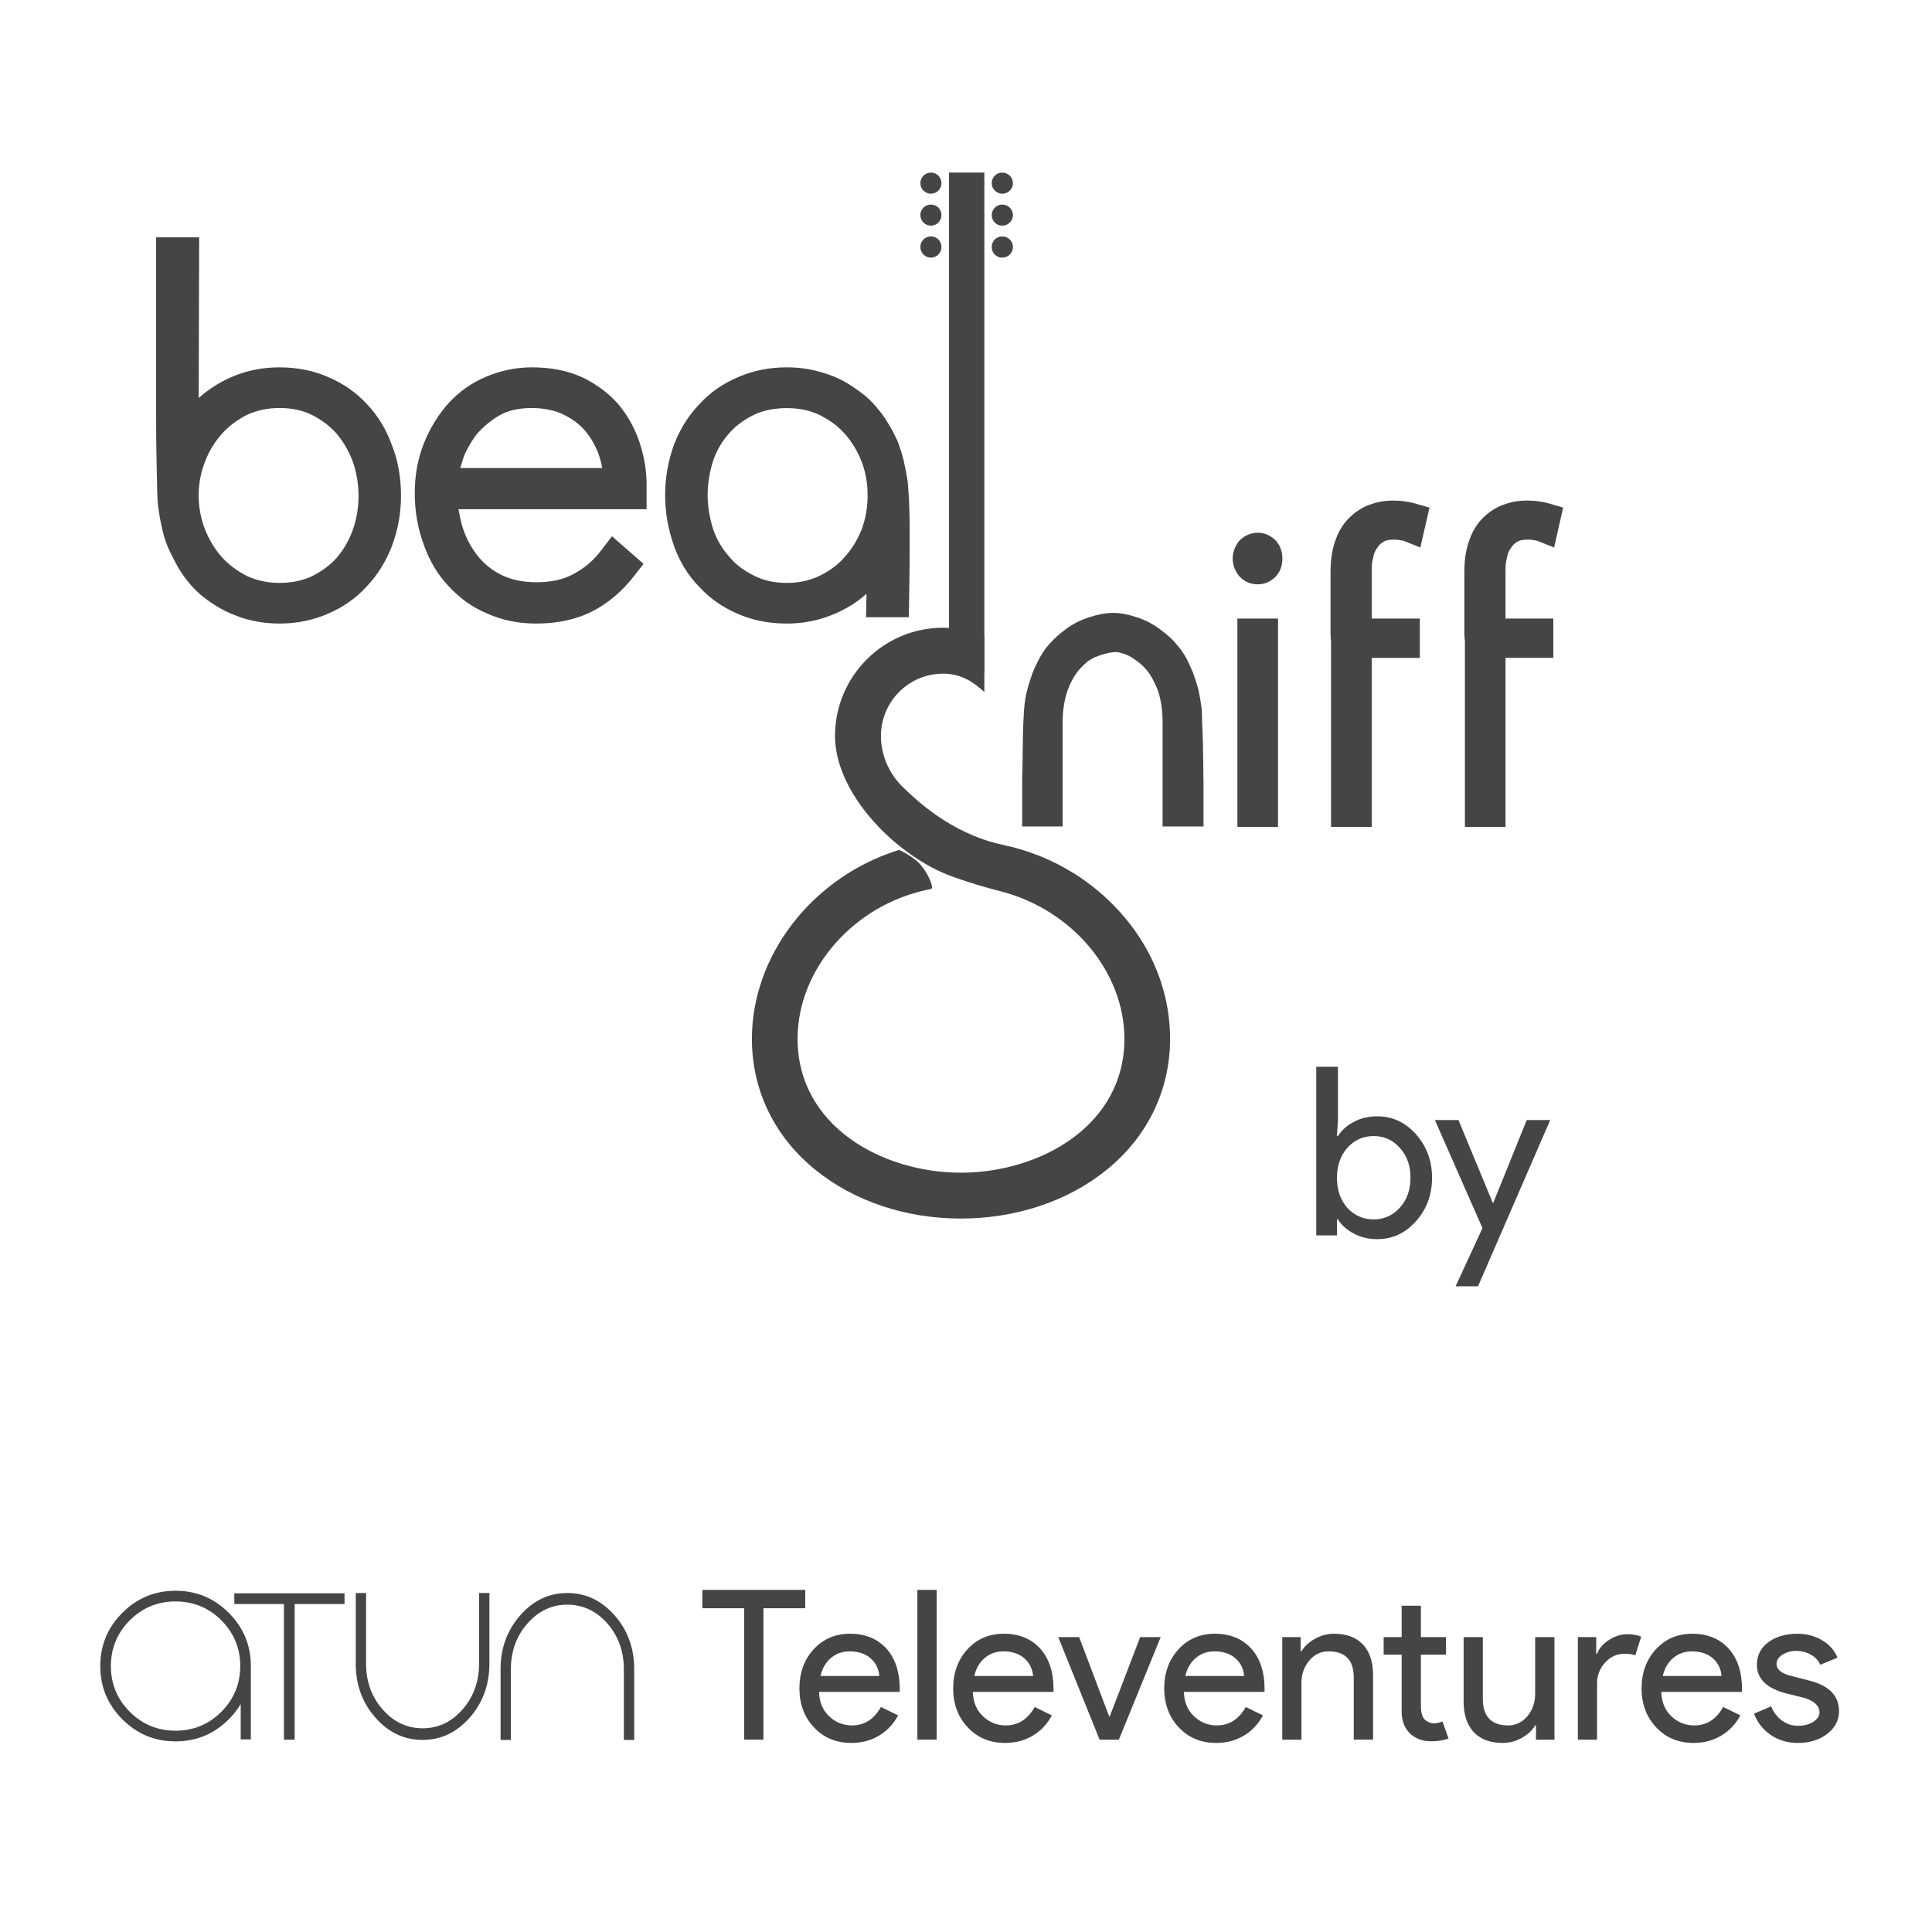 <?xml version="1.0" encoding="utf-8"?>
<!-- Generator: Adobe Illustrator 16.0.0, SVG Export Plug-In . SVG Version: 6.00 Build 0)  -->
<!DOCTYPE svg PUBLIC "-//W3C//DTD SVG 1.1//EN" "http://www.w3.org/Graphics/SVG/1.1/DTD/svg11.dtd">
<svg version="1.1" id="Layer_1" xmlns="http://www.w3.org/2000/svg" xmlns:xlink="http://www.w3.org/1999/xlink" x="0px" y="0px"
	 width="100px" height="100px" viewBox="0 0 100 100" enable-background="new 0 0 100 100" xml:space="preserve">
<g>
	<g>
		<g>
			<path fill="#454545" d="M49.733,43.583c-0.763,0-1.587,0.317-2.322,0.471c-0.058,0.18,0.599,1.026,4.484,2.025
				c3.517,0.936,6.372,4.008,6.372,7.694c0,4.405-4.123,7.003-8.534,7.003c-4.4,0-8.531-2.598-8.531-7.003
				c0-3.85,3.129-7.065,6.852-7.814c0.044,0,0.071-0.007,0.101-0.028c0.043-0.01-0.149-0.65-0.601-1.157
				c-0.369-0.397-1.017-0.698-1.028-0.693c-0.031,0.006-0.067,0.033-0.105,0.038c-4.171,1.351-7.418,5.165-7.418,9.655
				c0,5.624,5.112,9.213,10.732,9.213c5.635,0,10.739-3.589,10.739-9.213C60.473,48.136,55.368,43.583,49.733,43.583z"/>
		</g>
		<g>
			<path fill="#454545" d="M49.733,63.072c-2.849,0-5.52-0.895-7.521-2.516c-2.126-1.713-3.294-4.126-3.294-6.783
				c0-4.293,3.072-8.304,7.471-9.736c0.026-0.005,0.036-0.01,0.052-0.015c0.022-0.012,0.043-0.017,0.063-0.026
				c0.012,0,0.012,0,0.012,0c0.074,0,0.724,0.328,1.095,0.72c0.417,0.463,0.669,1.114,0.628,1.235L48.217,46l-0.026,0.005
				c-0.045,0.021-0.088,0.031-0.131,0.036c-3.855,0.785-6.778,4.104-6.778,7.732c0,4.492,4.359,6.925,8.452,6.925
				c4.097,0,8.465-2.433,8.465-6.925c0-3.437-2.657-6.636-6.312-7.615c-3.719-0.946-4.391-1.728-4.518-1.947
				c-0.042-0.072-0.042-0.131-0.03-0.18l0.015-0.048l0.044-0.01c0.229-0.048,0.445-0.105,0.684-0.168
				c0.548-0.149,1.111-0.297,1.652-0.297c2.75,0,5.494,1.084,7.541,2.993c2.119,1.972,3.287,4.553,3.287,7.271
				c0,2.657-1.168,5.07-3.287,6.783C55.271,62.178,52.58,63.072,49.733,63.072z M46.525,44.171c-0.01,0-0.01,0-0.01,0.004
				c-0.021,0.005-0.052,0.02-0.086,0.026c-4.319,1.407-7.348,5.345-7.348,9.571c0,5.932,5.494,9.131,10.653,9.131
				c5.166,0,10.653-3.199,10.653-9.131c0-2.677-1.135-5.215-3.221-7.149c-2.021-1.872-4.728-2.957-7.433-2.957
				c-0.52,0-1.074,0.154-1.609,0.297c-0.211,0.053-0.417,0.111-0.613,0.154c0.084,0.226,0.969,0.998,4.417,1.876
				c3.721,0.999,6.428,4.267,6.428,7.778c0,2.102-0.914,3.911-2.646,5.22c-1.592,1.207-3.711,1.865-5.977,1.865
				c-2.268,0-4.377-0.658-5.974-1.865c-1.73-1.309-2.641-3.125-2.641-5.22c0-3.708,2.971-7.097,6.913-7.896
				c0.022,0,0.028-0.005,0.037-0.005c-0.028-0.159-0.221-0.641-0.586-1.042C47.169,44.472,46.631,44.217,46.525,44.171z"/>
		</g>
	</g>
	<g>
		<g>
			<path fill="#454545" d="M46.652,40.776c-0.7-0.687-1.145-1.639-1.145-2.682c0-1.824,1.478-3.308,3.301-3.308
				c0.841,0,1.477,0.333,2.057,0.846v-2.654c-0.633-0.249-1.327-0.396-2.057-0.396c-3.04,0-5.509,2.462-5.509,5.512
				c0,3.043,3.467,6.611,6.674,7.393c1.024,0.259,0.998-1.189,1.84-1.687C49.1,43.183,47.327,41.438,46.652,40.776z"/>
		</g>
		<g>
			<path fill="#454545" d="M50.199,45.604L50.199,45.604c-0.072,0-0.164-0.017-0.247-0.038c-3.058-0.747-6.732-4.247-6.732-7.472
				c0-3.092,2.513-5.602,5.589-5.602c0.704,0,1.402,0.144,2.089,0.408l0.052,0.021v2.896l-0.142-0.122
				c-0.636-0.566-1.27-0.826-2-0.826c-1.769,0-3.211,1.444-3.211,3.224c0,0.964,0.399,1.926,1.117,2.628l0.012,0.011
				c0.671,0.653,2.438,2.375,5.104,2.983l0.193,0.048l-0.172,0.105c-0.326,0.189-0.521,0.54-0.695,0.883
				C50.914,45.191,50.691,45.604,50.199,45.604z M48.809,32.664c-2.984,0-5.425,2.434-5.425,5.43c0,2.875,3.278,6.495,6.611,7.309
				c0.072,0.021,0.142,0.026,0.204,0.026c0.394,0,0.588-0.354,0.804-0.756c0.154-0.29,0.339-0.614,0.608-0.84
				c-2.612-0.646-4.344-2.337-5.002-2.978l-0.01-0.02c-0.746-0.731-1.173-1.729-1.173-2.741c0-1.872,1.515-3.387,3.383-3.387
				c0.725,0,1.349,0.233,1.968,0.746l0.01-2.417C50.137,32.787,49.47,32.664,48.809,32.664z"/>
		</g>
	</g>
	<g>
		<g>
			<rect x="49.201" y="9.017" fill="#454545" width="1.665" height="25.726"/>
		</g>
		<g>
			<path fill="#454545" d="M50.95,34.829h-1.829V8.932h1.829V34.829z M49.285,34.665h1.493V9.1h-1.493V34.665z"/>
		</g>
	</g>
	<g>
		<g>
			<path fill="#454545" d="M52.342,9.482c0,0.253-0.201,0.459-0.472,0.459c-0.241,0-0.452-0.206-0.452-0.459
				c0-0.254,0.211-0.465,0.452-0.465C52.141,9.017,52.342,9.228,52.342,9.482z"/>
		</g>
		<g>
			<path fill="#454545" d="M51.87,10.026c-0.284,0-0.539-0.249-0.539-0.544c0-0.301,0.238-0.55,0.539-0.55
				c0.313,0,0.559,0.25,0.559,0.55C52.429,9.783,52.184,10.026,51.87,10.026z M51.87,9.1c-0.202,0-0.37,0.176-0.37,0.382
				c0,0.207,0.168,0.381,0.37,0.381c0.211,0,0.384-0.17,0.384-0.381C52.254,9.276,52.081,9.1,51.87,9.1z"/>
		</g>
	</g>
	<g>
		<g>
			<path fill="#454545" d="M48.651,9.482c0,0.253-0.211,0.459-0.469,0.459c-0.264,0-0.458-0.206-0.458-0.459
				c0-0.254,0.199-0.465,0.458-0.465C48.44,9.017,48.651,9.228,48.651,9.482z"/>
		</g>
		<g>
			<path fill="#454545" d="M48.182,10.026c-0.298,0-0.544-0.243-0.544-0.544c0-0.301,0.246-0.55,0.544-0.55
				c0.307,0,0.548,0.25,0.548,0.55C48.73,9.783,48.489,10.026,48.182,10.026z M48.182,9.1c-0.213,0-0.378,0.165-0.378,0.382
				c0,0.211,0.173,0.381,0.378,0.381c0.215,0,0.384-0.17,0.384-0.381C48.566,9.276,48.397,9.1,48.182,9.1z"/>
		</g>
	</g>
	<g>
		<g>
			<path fill="#454545" d="M52.342,11.13c0,0.257-0.201,0.472-0.472,0.472c-0.241,0-0.452-0.215-0.452-0.472
				c0-0.248,0.211-0.458,0.452-0.458C52.141,10.672,52.342,10.882,52.342,11.13z"/>
		</g>
		<g>
			<path fill="#454545" d="M51.87,11.68c-0.301,0-0.539-0.248-0.539-0.549c0-0.295,0.255-0.543,0.539-0.543
				c0.313,0,0.559,0.244,0.559,0.543C52.429,11.432,52.184,11.68,51.87,11.68z M51.87,10.756c-0.202,0-0.37,0.175-0.37,0.374
				c0,0.213,0.168,0.386,0.37,0.386c0.211,0,0.384-0.173,0.384-0.386C52.254,10.926,52.081,10.756,51.87,10.756z"/>
		</g>
	</g>
	<g>
		<g>
			<path fill="#454545" d="M48.651,11.13c0,0.257-0.211,0.472-0.469,0.472c-0.264,0-0.458-0.215-0.458-0.472
				c0-0.248,0.199-0.458,0.458-0.458C48.44,10.672,48.651,10.882,48.651,11.13z"/>
		</g>
		<g>
			<path fill="#454545" d="M48.182,11.68c-0.298,0-0.544-0.248-0.544-0.549c0-0.299,0.246-0.543,0.544-0.543
				c0.307,0,0.548,0.244,0.548,0.543C48.73,11.432,48.489,11.68,48.182,11.68z M48.182,10.756c-0.205,0-0.378,0.169-0.378,0.374
				c0,0.218,0.165,0.386,0.378,0.386c0.215,0,0.384-0.173,0.384-0.386C48.566,10.926,48.397,10.756,48.182,10.756z"/>
		</g>
	</g>
	<g>
		<g>
			<path fill="#454545" d="M52.342,12.786c0,0.26-0.201,0.466-0.472,0.466c-0.241,0-0.452-0.206-0.452-0.466
				c0-0.258,0.211-0.466,0.452-0.466C52.141,12.32,52.342,12.528,52.342,12.786z"/>
		</g>
		<g>
			<path fill="#454545" d="M51.87,13.336c-0.301,0-0.539-0.248-0.539-0.55c0-0.307,0.238-0.549,0.539-0.549
				c0.313,0,0.559,0.243,0.559,0.549C52.429,13.088,52.184,13.336,51.87,13.336z M51.87,12.4c-0.202,0-0.37,0.176-0.37,0.386
				c0,0.207,0.168,0.386,0.37,0.386c0.211,0,0.384-0.174,0.384-0.386C52.254,12.576,52.081,12.4,51.87,12.4z"/>
		</g>
	</g>
	<g>
		<g>
			<path fill="#454545" d="M48.651,12.786c0,0.26-0.211,0.466-0.469,0.466c-0.264,0-0.458-0.206-0.458-0.466
				c0-0.258,0.199-0.466,0.458-0.466C48.44,12.32,48.651,12.528,48.651,12.786z"/>
		</g>
		<g>
			<path fill="#454545" d="M48.182,13.336c-0.298,0-0.544-0.248-0.544-0.55c0-0.307,0.237-0.549,0.544-0.549
				s0.548,0.243,0.548,0.549C48.73,13.088,48.489,13.336,48.182,13.336z M48.182,12.4c-0.213,0-0.378,0.17-0.378,0.386
				c0,0.212,0.173,0.386,0.378,0.386c0.215,0,0.384-0.174,0.384-0.386C48.566,12.576,48.397,12.4,48.182,12.4z"/>
		</g>
	</g>
	<g>
		<g>
			<g>
				<g>
					<path fill="#454545" d="M19.503,23.34c0.281,0.682,0.421,1.457,0.421,2.325c0,0.788-0.141,1.56-0.421,2.305
						c-0.275,0.714-0.655,1.322-1.136,1.814c-0.451,0.513-1.019,0.919-1.717,1.216c-0.651,0.291-1.379,0.439-2.184,0.439
						c-0.548,0-1.051-0.069-1.534-0.213c-0.262-0.077-0.505-0.163-0.732-0.264c-0.221-0.101-0.441-0.216-0.661-0.36
						c-0.215-0.142-0.421-0.291-0.61-0.454c-0.202-0.166-0.378-0.355-0.552-0.571c-0.167-0.202-0.318-0.418-0.453-0.655
						c-0.127-0.228-0.256-0.476-0.383-0.741c-0.128-0.27-0.236-0.565-0.313-0.908c-0.086-0.338-0.149-0.688-0.2-1.048
						C9,26.089,8.977,25.794,8.97,25.354c-0.006-0.438-0.02-0.988-0.035-1.633c-0.015-0.639-0.02-1.349-0.02-2.12
						c0-0.768,0-1.545,0-2.338v-6.142h0.563l-0.03,10.035c0.236-0.545,0.533-1.026,0.909-1.444c0.369-0.423,0.782-0.773,1.231-1.052
						c0.869-0.54,1.828-0.815,2.878-0.815c0.822,0,1.555,0.153,2.206,0.446c0.661,0.278,1.24,0.679,1.715,1.209
						C18.886,22.013,19.255,22.625,19.503,23.34z M19.042,27.716c0.227-0.655,0.35-1.336,0.35-2.05c0-0.708-0.123-1.391-0.35-2.046
						c-0.237-0.639-0.564-1.206-0.976-1.702c-0.419-0.477-0.94-0.877-1.56-1.185c-0.587-0.295-1.27-0.442-2.041-0.442
						c-0.732,0-1.403,0.142-2.022,0.416c-0.62,0.312-1.142,0.698-1.554,1.168c-0.445,0.492-0.795,1.063-1.043,1.697
						c-0.264,0.667-0.399,1.354-0.399,2.073c0,0.713,0.135,1.402,0.399,2.071c0.248,0.636,0.598,1.202,1.043,1.699
						c0.412,0.46,0.934,0.85,1.554,1.166c0.62,0.276,1.29,0.415,2.022,0.415c0.755,0,1.441-0.139,2.041-0.415
						c0.619-0.316,1.141-0.706,1.56-1.166C18.478,28.917,18.805,28.356,19.042,27.716z"/>
				</g>
				<g>
					<path fill="#454545" d="M14.466,32.275c-0.619,0-1.216-0.086-1.77-0.244c-0.298-0.089-0.581-0.202-0.839-0.312
						c-0.256-0.115-0.518-0.259-0.769-0.422c-0.249-0.153-0.48-0.329-0.703-0.514c-0.226-0.194-0.446-0.422-0.652-0.677
						c-0.201-0.242-0.378-0.501-0.533-0.771c-0.138-0.249-0.28-0.519-0.408-0.794c-0.158-0.317-0.285-0.676-0.377-1.078
						c-0.085-0.354-0.156-0.724-0.207-1.094c-0.028-0.148-0.058-0.396-0.072-1c-0.007-0.444-0.017-0.982-0.034-1.627
						c-0.015-0.641-0.021-1.359-0.021-2.141v-9.316h2.228L10.284,20.6c0.274-0.243,0.564-0.459,0.861-0.646
						c0.997-0.622,2.114-0.94,3.321-0.94c0.927,0,1.785,0.174,2.541,0.513c0.763,0.322,1.438,0.792,1.994,1.401
						c0.567,0.593,0.995,1.307,1.285,2.115c0.312,0.772,0.47,1.655,0.47,2.623c0,0.889-0.158,1.766-0.47,2.595
						c-0.316,0.821-0.76,1.519-1.307,2.095c-0.528,0.585-1.195,1.063-2,1.407C16.225,32.095,15.38,32.275,14.466,32.275z
						 M12.804,29.825c0.505,0.228,1.06,0.346,1.662,0.346c0.628,0,1.192-0.118,1.68-0.346c0.513-0.252,0.947-0.581,1.287-0.961
						c0.357-0.412,0.628-0.899,0.828-1.433c0.196-0.556,0.297-1.147,0.297-1.766c0-0.607-0.101-1.207-0.297-1.771
						c-0.2-0.534-0.476-1.02-0.835-1.444c-0.332-0.38-0.775-0.719-1.29-0.978c-0.464-0.232-1.035-0.354-1.669-0.354
						c-0.602,0-1.156,0.117-1.662,0.343c-0.519,0.262-0.954,0.589-1.296,0.967c-0.383,0.424-0.682,0.905-0.888,1.445
						c-0.227,0.571-0.339,1.164-0.339,1.771c0,0.603,0.112,1.2,0.331,1.766c0.215,0.538,0.513,1.032,0.889,1.448
						C11.851,29.24,12.285,29.562,12.804,29.825z"/>
				</g>
			</g>
			<g>
				<g>
					<path fill="#454545" d="M22.834,25.522c0,0.343,0.026,0.676,0.083,1.004c0.048,0.329,0.127,0.656,0.224,0.984
						c0.194,0.644,0.501,1.226,0.899,1.74c0.391,0.512,0.902,0.93,1.536,1.258c0.657,0.312,1.386,0.466,2.189,0.466
						c0.89,0,1.646-0.175,2.285-0.514c0.683-0.355,1.265-0.856,1.74-1.485l0.382,0.328c-0.55,0.691-1.174,1.227-1.889,1.601
						c-0.703,0.36-1.534,0.535-2.517,0.535c-0.824,0-1.554-0.148-2.209-0.439c-0.342-0.143-0.649-0.311-0.931-0.513
						c-0.28-0.207-0.543-0.439-0.793-0.704c-0.497-0.528-0.866-1.152-1.119-1.882c-0.281-0.741-0.413-1.539-0.413-2.38
						c0-0.804,0.132-1.565,0.413-2.278c0.286-0.698,0.661-1.306,1.119-1.814c0.465-0.513,1.022-0.905,1.65-1.161
						c0.656-0.286,1.337-0.425,2.052-0.425c0.872,0,1.617,0.153,2.256,0.446c0.635,0.31,1.168,0.701,1.586,1.188
						c0.404,0.482,0.715,1.036,0.926,1.677c0.222,0.648,0.327,1.289,0.327,1.907v0.459H22.834L22.834,25.522z M32.097,25.063
						c-0.026-0.734-0.153-1.374-0.371-1.936c-0.231-0.591-0.544-1.095-0.931-1.512c-0.39-0.401-0.861-0.729-1.422-0.977
						c-0.559-0.233-1.178-0.348-1.859-0.348c-0.843,0-1.543,0.173-2.122,0.512c-0.591,0.352-1.068,0.777-1.442,1.257
						c-0.186,0.259-0.349,0.518-0.487,0.778c-0.142,0.255-0.248,0.523-0.321,0.804c-0.096,0.264-0.164,0.519-0.202,0.763
						c-0.042,0.235-0.058,0.458-0.058,0.659H32.097L32.097,25.063z"/>
				</g>
				<g>
					<path fill="#454545" d="M27.766,32.275c-0.93,0-1.781-0.174-2.537-0.513c-0.396-0.164-0.761-0.365-1.089-0.602
						c-0.316-0.229-0.624-0.503-0.909-0.805c-0.576-0.609-1.008-1.339-1.301-2.174c-0.307-0.829-0.463-1.729-0.463-2.659
						c0-0.903,0.156-1.771,0.471-2.573c0.327-0.805,0.756-1.499,1.278-2.079c0.55-0.602,1.206-1.063,1.958-1.375
						c0.739-0.317,1.542-0.481,2.363-0.481c0.987,0,1.86,0.174,2.606,0.519l0.015,0.004c0.736,0.36,1.36,0.83,1.853,1.391
						c0.475,0.571,0.84,1.227,1.087,1.956c0.249,0.742,0.369,1.472,0.369,2.179v1.294h-9.738c0,0.011,0.008,0.022,0.008,0.033
						c0.051,0.285,0.114,0.586,0.199,0.876c0.17,0.545,0.429,1.046,0.762,1.47c0.322,0.423,0.739,0.761,1.254,1.025
						c0.533,0.255,1.14,0.376,1.816,0.376c0.742,0,1.38-0.134,1.893-0.413c0.583-0.307,1.068-0.714,1.471-1.257l0.544-0.71
						l1.633,1.428l-0.485,0.624c-0.608,0.787-1.332,1.401-2.152,1.829C29.844,32.057,28.877,32.275,27.766,32.275z M23.823,24.228
						h7.348c-0.053-0.292-0.125-0.556-0.216-0.798c-0.194-0.487-0.456-0.905-0.773-1.248c-0.294-0.312-0.686-0.577-1.136-0.782
						c-0.455-0.186-0.966-0.281-1.532-0.281c-0.682,0-1.253,0.137-1.693,0.398c-0.486,0.295-0.893,0.644-1.207,1.035
						c-0.163,0.233-0.304,0.461-0.422,0.684c-0.11,0.199-0.196,0.411-0.259,0.628l-0.014,0.053
						C23.887,24.022,23.849,24.132,23.823,24.228z"/>
				</g>
			</g>
			<g>
				<g>
					<path fill="#454545" d="M35.661,27.948c-0.266-0.744-0.398-1.521-0.398-2.33c0-0.792,0.132-1.56,0.398-2.299
						c0.279-0.719,0.655-1.322,1.135-1.819c0.487-0.53,1.054-0.931,1.725-1.209c0.656-0.293,1.396-0.446,2.211-0.446
						c0.511,0,1.021,0.075,1.517,0.211c0.511,0.139,0.972,0.35,1.39,0.629c0.223,0.14,0.428,0.292,0.619,0.45
						c0.196,0.164,0.381,0.362,0.549,0.577c0.172,0.201,0.329,0.418,0.47,0.649c0.135,0.234,0.271,0.481,0.4,0.747
						c0.105,0.264,0.198,0.564,0.282,0.905c0.086,0.349,0.152,0.697,0.197,1.05c0.014,0.143,0.036,0.332,0.052,0.582
						c0.01,0.247,0.026,0.528,0.031,0.84c0.01,0.307,0.01,0.64,0.01,0.989c0,0.35,0,0.688,0,1.032c0,0.809-0.01,1.675-0.02,2.612
						h-0.561l0.07-2.982c-0.231,0.538-0.533,1.025-0.902,1.443c-0.376,0.417-0.786,0.766-1.218,1.046
						c-0.904,0.545-1.862,0.816-2.886,0.816c-0.84,0-1.577-0.148-2.232-0.439c-0.671-0.286-1.248-0.684-1.725-1.216
						C36.279,29.271,35.908,28.658,35.661,27.948z M36.124,23.571c-0.216,0.683-0.326,1.366-0.326,2.047
						c0,0.687,0.11,1.368,0.326,2.051c0.235,0.65,0.568,1.221,1,1.697c0.216,0.269,0.454,0.487,0.713,0.671
						c0.254,0.195,0.54,0.365,0.847,0.514C39.271,30.853,39.958,31,40.732,31c0.735,0,1.399-0.143,2.008-0.419
						c0.3-0.156,0.598-0.326,0.854-0.511c0.266-0.19,0.509-0.408,0.72-0.655c0.457-0.498,0.808-1.059,1.055-1.699
						c0.122-0.327,0.214-0.665,0.277-1.008c0.065-0.351,0.092-0.708,0.092-1.063s-0.027-0.708-0.092-1.056
						c-0.063-0.35-0.155-0.694-0.277-1.017c-0.247-0.634-0.598-1.205-1.055-1.697c-0.211-0.248-0.454-0.47-0.72-0.65
						c-0.257-0.189-0.554-0.36-0.854-0.512c-0.609-0.28-1.273-0.422-2.008-0.422c-0.764,0-1.445,0.142-2.047,0.422
						c-0.636,0.306-1.152,0.692-1.56,1.162C36.692,22.35,36.359,22.917,36.124,23.571z"/>
				</g>
				<g>
					<path fill="#454545" d="M40.732,32.275c-0.948,0-1.81-0.174-2.566-0.513c-0.772-0.329-1.438-0.799-1.994-1.407
						c-0.576-0.593-1.015-1.313-1.299-2.137c-0.292-0.825-0.446-1.697-0.446-2.601c0-0.883,0.154-1.749,0.451-2.581l0.01-0.025
						c0.312-0.81,0.751-1.507,1.306-2.084c0.554-0.609,1.231-1.079,1.999-1.401c0.756-0.338,1.608-0.513,2.54-0.513
						c0.592,0,1.173,0.079,1.744,0.244c0.586,0.158,1.136,0.406,1.628,0.734c0.233,0.155,0.471,0.327,0.698,0.514
						c0.226,0.195,0.454,0.422,0.65,0.677c0.199,0.233,0.373,0.486,0.528,0.75c0.166,0.254,0.302,0.53,0.439,0.821l0.021,0.036
						c0.116,0.303,0.233,0.646,0.327,1.022c0.086,0.375,0.161,0.76,0.219,1.147v0.01c0.013,0.163,0.026,0.369,0.045,0.624
						c0.021,0.269,0.03,0.559,0.038,0.871c0.014,0.312,0.014,0.655,0.014,1.01v1.032c0,0.787-0.014,1.644-0.03,2.623l-0.013,0.819
						h-2.217l0.028-1.21c-0.25,0.222-0.515,0.413-0.785,0.591l-0.021,0.006C43.021,31.963,41.905,32.275,40.732,32.275z
						 M36.914,27.399c0.189,0.544,0.475,1.02,0.83,1.413l0.021,0.026c0.174,0.205,0.366,0.392,0.565,0.534
						c0.211,0.158,0.46,0.306,0.725,0.439c0.477,0.238,1.036,0.36,1.677,0.36c0.607,0,1.152-0.118,1.644-0.346
						c0.269-0.13,0.519-0.273,0.739-0.437c0.211-0.154,0.401-0.322,0.576-0.524c0.391-0.422,0.686-0.916,0.905-1.449
						c0.097-0.271,0.185-0.56,0.232-0.861c0.058-0.296,0.08-0.603,0.08-0.91c0-0.307-0.021-0.614-0.08-0.914
						c-0.048-0.298-0.135-0.588-0.241-0.861c-0.21-0.536-0.505-1.016-0.884-1.44c-0.187-0.205-0.376-0.378-0.588-0.533
						c-0.221-0.153-0.476-0.307-0.739-0.439c-0.492-0.222-1.037-0.334-1.644-0.334c-0.631,0-1.201,0.112-1.692,0.338
						c-0.526,0.262-0.958,0.576-1.287,0.952l-0.01,0.015c-0.355,0.393-0.641,0.869-0.83,1.413c-0.185,0.586-0.286,1.189-0.286,1.777
						C36.628,26.21,36.729,26.813,36.914,27.399z"/>
				</g>
			</g>
		</g>
		<g>
			<g>
				<g>
					<path fill="#454545" d="M61.354,36.727c0.018,0.185,0.034,0.425,0.044,0.739c0.016,0.312,0.033,0.653,0.033,1.037
						c0.01,0.37,0.01,0.751,0.025,1.139c0,0.385,0,0.747,0,1.08c0,0.324,0,0.603,0,0.823c0,0.22,0,0.347,0,0.383v0.021h-0.438
						v-2.563v-2c0-0.668-0.099-1.3-0.273-1.876c-0.112-0.28-0.229-0.528-0.357-0.76c-0.126-0.233-0.267-0.444-0.422-0.641
						c-0.316-0.348-0.688-0.651-1.143-0.888c-0.439-0.224-0.848-0.321-1.222-0.291c-0.354,0.021-0.766,0.126-1.222,0.307
						c-0.224,0.092-0.426,0.211-0.61,0.364c-0.185,0.16-0.369,0.327-0.541,0.508c-0.311,0.374-0.575,0.84-0.773,1.401
						c-0.194,0.567-0.293,1.195-0.293,1.876v4.563h-0.43v-0.021c0-0.036,0-0.163,0-0.383c0-0.221,0-0.499,0-0.823
						c0-0.333,0.017-0.695,0.017-1.08c0.017-0.388,0.017-0.769,0.017-1.139c0.01-0.384,0.026-0.725,0.029-1.037
						c0.015-0.314,0.024-0.555,0.036-0.739c0.031-0.286,0.076-0.562,0.146-0.835c0.069-0.271,0.158-0.521,0.24-0.751
						c0.104-0.238,0.185-0.444,0.288-0.624c0.095-0.18,0.177-0.324,0.271-0.429c0.124-0.164,0.25-0.322,0.396-0.455
						c0.142-0.136,0.293-0.258,0.451-0.381c0.305-0.23,0.657-0.401,1.027-0.518c0.353-0.12,0.683-0.174,0.967-0.174
						c0.28,0,0.597,0.054,0.938,0.174c0.343,0.1,0.679,0.28,1.022,0.518c0.155,0.123,0.298,0.245,0.439,0.381
						c0.146,0.133,0.287,0.292,0.412,0.455c0.076,0.105,0.175,0.249,0.261,0.429c0.099,0.18,0.194,0.385,0.284,0.624
						c0.087,0.226,0.168,0.48,0.237,0.751C61.289,36.166,61.342,36.446,61.354,36.727z"/>
				</g>
				<g>
					<path fill="#454545" d="M62.294,42.779h-2.119v-5.393c0-0.575-0.071-1.116-0.228-1.607c-0.081-0.226-0.185-0.435-0.283-0.624
						c-0.099-0.185-0.212-0.358-0.344-0.506c-0.228-0.271-0.525-0.498-0.877-0.699c-0.302-0.142-0.556-0.21-0.773-0.196
						c-0.28,0.021-0.607,0.108-0.977,0.254c-0.142,0.06-0.271,0.14-0.403,0.232c-0.152,0.134-0.298,0.269-0.438,0.424
						c-0.241,0.291-0.452,0.665-0.61,1.114c-0.155,0.477-0.242,1.019-0.242,1.607v5.393h-2.093v-2.058c0-0.338,0-0.702,0.017-1.093
						l0.017-1.142c0-0.388,0.01-0.736,0.026-1.059c0.017-0.302,0.026-0.559,0.044-0.757c0.025-0.343,0.082-0.668,0.167-0.986
						c0.072-0.301,0.176-0.587,0.267-0.851c0.104-0.264,0.22-0.497,0.331-0.713c0.116-0.218,0.229-0.387,0.326-0.53
						c0.159-0.206,0.332-0.391,0.499-0.554c0.162-0.158,0.344-0.307,0.529-0.443c0.385-0.292,0.809-0.512,1.276-0.651
						c0.439-0.144,0.842-0.218,1.212-0.218c0.369,0,0.766,0.074,1.195,0.218c0.422,0.132,0.852,0.344,1.248,0.645
						c0.185,0.137,0.369,0.286,0.544,0.449c0.169,0.164,0.324,0.348,0.482,0.544c0.115,0.154,0.228,0.323,0.344,0.541
						c0.112,0.216,0.21,0.449,0.323,0.713c0.099,0.264,0.185,0.55,0.273,0.851c0.07,0.317,0.125,0.643,0.169,0.969v0.017
						c0.017,0.183,0.023,0.426,0.026,0.757c0.017,0.322,0.032,0.671,0.042,1.054l0.018,1.147c0,0.392,0.012,0.755,0.012,1.093
						V42.779z"/>
				</g>
			</g>
			<g>
				<g>
					<path fill="#454545" d="M65.111,29.415c-0.146,0-0.237-0.043-0.341-0.138c-0.086-0.112-0.124-0.239-0.124-0.366
						c0-0.132,0.038-0.253,0.124-0.37c0.104-0.088,0.194-0.137,0.341-0.137c0.116,0,0.215,0.048,0.301,0.137
						c0.099,0.091,0.142,0.212,0.142,0.37c0,0.155-0.043,0.275-0.142,0.366C65.309,29.372,65.21,29.415,65.111,29.415z
						 M64.874,41.971v-9.12h0.452v9.12H64.874L64.874,41.971z"/>
				</g>
				<g>
					<path fill="#454545" d="M66.15,42.801h-2.103V32.016h2.103V42.801z M65.111,30.245c-0.356,0-0.684-0.127-0.928-0.381
						l-0.07-0.075c-0.196-0.259-0.31-0.564-0.31-0.878c0-0.317,0.113-0.618,0.31-0.882l0.07-0.076
						c0.261-0.247,0.571-0.379,0.928-0.379c0.326,0,0.637,0.132,0.897,0.379c0.169,0.176,0.369,0.478,0.369,0.958
						c0,0.478-0.2,0.784-0.369,0.958l-0.043,0.038C65.64,30.192,65.326,30.245,65.111,30.245z M64.9,29.181
						c0.098,0.063,0.284,0.075,0.408-0.011l-0.168-0.168L64.9,29.181z M64.831,28.69c-0.094,0.089-0.104,0.189-0.104,0.221
						c0,0.033,0.01,0.132,0.104,0.217c0.01,0.015,0.026,0.032,0.053,0.042l0.214-0.211L64.831,28.69z M65.15,28.98l0.176,0.185
						c0.014-0.005,0.025-0.021,0.043-0.037l-0.179-0.169L65.15,28.98z M65.253,28.911l0.185,0.138c0-0.011,0.029-0.064,0.029-0.138
						c0-0.073-0.029-0.132-0.029-0.142L65.253,28.911z M64.884,28.647c-0.01,0-0.01,0.006-0.01,0.006l0.237,0.284l0.029-0.026
						L64.884,28.647z M64.9,28.637l0.294,0.227l0.175-0.169c-0.073-0.068-0.175-0.111-0.258-0.111
						C65.016,28.583,64.939,28.611,64.9,28.637z"/>
				</g>
			</g>
			<g>
				<g>
					<path fill="#454545" d="M72.919,27.205c-0.056-0.021-0.126-0.043-0.195-0.054c-0.076-0.006-0.146-0.011-0.201-0.026
						c-0.072-0.011-0.142-0.016-0.212-0.016c-0.071,0-0.142,0-0.201,0c-0.386,0-0.685,0.075-0.912,0.211
						c-0.24,0.132-0.442,0.317-0.593,0.567c-0.181,0.243-0.288,0.501-0.348,0.772c-0.021,0.143-0.057,0.296-0.064,0.45
						c-0.018,0.148-0.018,0.302-0.018,0.444v3.299h2.473v0.371h-2.473v8.75H69.72v-8.75l-0.018-0.371v-3.277
						c0-0.535,0.077-0.99,0.22-1.38c0.142-0.365,0.317-0.65,0.579-0.874c0.245-0.216,0.499-0.364,0.754-0.443
						c0.257-0.095,0.545-0.137,0.838-0.137c0.331,0,0.641,0.036,0.912,0.117L72.919,27.205z"/>
				</g>
				<g>
					<path fill="#454545" d="M71,42.801h-2.106v-9.559l-0.025-0.392v-3.277c0-0.636,0.096-1.195,0.28-1.682
						c0.175-0.476,0.446-0.883,0.799-1.193c0.326-0.292,0.679-0.499,1.053-0.609c0.344-0.123,0.714-0.18,1.093-0.18
						c0.403,0,0.782,0.048,1.14,0.148l0.756,0.217l-0.473,2.066l-0.88-0.353c-0.097-0.017-0.199-0.034-0.282-0.043
						c-0.016,0-0.033-0.01-0.043-0.01h-0.201c-0.211,0-0.386,0.037-0.484,0.096l-0.027,0.02c-0.112,0.064-0.229,0.165-0.314,0.307
						c-0.113,0.149-0.168,0.297-0.202,0.456l-0.008,0.063c-0.035,0.101-0.046,0.197-0.061,0.295C71,29.304,71,29.429,71,29.552
						v2.464h2.489v2.036H71V42.801z"/>
				</g>
			</g>
			<g>
				<g>
					<path fill="#454545" d="M79.844,27.205c-0.063-0.021-0.125-0.043-0.194-0.054c-0.075-0.006-0.142-0.011-0.218-0.026
						c-0.053-0.011-0.125-0.016-0.194-0.016c-0.072,0-0.142,0-0.202,0c-0.386,0-0.679,0.075-0.906,0.211
						c-0.245,0.132-0.447,0.317-0.614,0.567c-0.151,0.243-0.271,0.501-0.327,0.772c-0.034,0.143-0.057,0.296-0.069,0.45
						c-0.018,0.148-0.033,0.302-0.033,0.444v3.299h2.489v0.371h-2.489v8.75h-0.439v-8.75l-0.013-0.371v-3.277
						c0-0.535,0.073-0.99,0.215-1.38c0.141-0.365,0.33-0.65,0.58-0.874c0.244-0.216,0.499-0.364,0.756-0.443
						c0.255-0.095,0.529-0.137,0.826-0.137c0.34,0,0.64,0.036,0.921,0.117L79.844,27.205z"/>
				</g>
				<g>
					<path fill="#454545" d="M77.927,42.801h-2.103v-9.559l-0.029-0.392v-3.277c0-0.636,0.095-1.195,0.279-1.676
						c0.175-0.482,0.445-0.89,0.799-1.2c0.328-0.292,0.685-0.499,1.054-0.609c0.344-0.123,0.713-0.18,1.083-0.18
						c0.412,0,0.791,0.048,1.156,0.148l0.741,0.217l-0.465,2.066l-0.891-0.353c-0.087-0.017-0.19-0.034-0.271-0.043
						c-0.017,0-0.033-0.01-0.043-0.01h-0.202c-0.282,0-0.428,0.063-0.482,0.096l-0.029,0.02c-0.112,0.064-0.228,0.165-0.309,0.307
						c-0.12,0.149-0.173,0.297-0.205,0.46l-0.011,0.058c-0.029,0.101-0.042,0.197-0.06,0.295c-0.013,0.134-0.013,0.259-0.013,0.382
						v2.464H80.4v2.036h-2.474V42.801z"/>
				</g>
			</g>
		</g>
	</g>
</g>
<g>
	<path fill="#454545" d="M71.284,64.138c-0.439,0-0.837-0.092-1.197-0.281c-0.361-0.185-0.642-0.432-0.836-0.74h-0.05v0.827h-1.072
		v-8.727h1.122v2.757l-0.05,0.828h0.05c0.194-0.308,0.475-0.555,0.836-0.741c0.36-0.189,0.758-0.281,1.197-0.281
		c0.789,0,1.456,0.309,2.001,0.925c0.559,0.625,0.838,1.379,0.838,2.252c0,0.888-0.279,1.64-0.838,2.257
		C72.74,63.829,72.073,64.138,71.284,64.138z M71.101,63.116c0.536,0,0.99-0.203,1.354-0.608c0.367-0.401,0.551-0.914,0.551-1.552
		c0-0.625-0.184-1.138-0.551-1.542c-0.363-0.41-0.817-0.612-1.354-0.612c-0.54,0-0.997,0.202-1.364,0.612
		c-0.358,0.404-0.535,0.917-0.535,1.542c0,0.638,0.177,1.157,0.535,1.562C70.104,62.915,70.561,63.116,71.101,63.116z"/>
	<path fill="#454545" d="M80.239,57.974l-3.737,8.604h-1.159l1.389-3.012l-2.462-5.592h1.221l1.777,4.29h0.021l1.734-4.29H80.239z"
		/>
</g>
<g>
	<path fill="#454545" d="M12.459,88.201c-0.165,0.28-0.371,0.543-0.618,0.789c-0.762,0.764-1.681,1.143-2.754,1.143
		c-1.076,0-1.994-0.379-2.755-1.143c-0.761-0.763-1.142-1.679-1.142-2.757c0-1.074,0.381-1.99,1.142-2.753
		c0.762-0.764,1.68-1.143,2.755-1.143c1.074,0,1.992,0.379,2.754,1.143c0.761,0.763,1.143,1.679,1.143,2.753v3.798h-0.525V88.201z
		 M9.087,89.581c0.923,0,1.713-0.325,2.369-0.978c0.651-0.657,0.979-1.442,0.979-2.37c0-0.924-0.328-1.709-0.979-2.367
		C10.8,83.215,10.01,82.89,9.087,82.89c-0.924,0-1.713,0.325-2.369,0.977c-0.651,0.658-0.979,1.443-0.979,2.367
		c0,0.928,0.328,1.713,0.979,2.37C7.374,89.256,8.163,89.581,9.087,89.581z"/>
	<path fill="#454545" d="M17.832,83.024h-2.58v7.02h-0.556v-7.02h-2.568V82.47h5.704V83.024z"/>
	<path fill="#454545" d="M25.33,86.178c-0.015,1.071-0.359,1.986-1.032,2.742c-0.673,0.758-1.481,1.138-2.426,1.138
		c-0.949,0-1.759-0.381-2.432-1.143c-0.672-0.758-1.015-1.673-1.026-2.747v-3.714h0.534v3.714c0.01,0.907,0.3,1.682,0.868,2.325
		c0.571,0.64,1.256,0.963,2.057,0.963c0.8,0,1.484-0.317,2.052-0.958c0.567-0.64,0.857-1.413,0.871-2.32v-3.724h0.535V86.178z"/>
	<path fill="#454545" d="M25.91,86.336c0.013-1.071,0.358-1.986,1.031-2.742c0.672-0.762,1.482-1.14,2.427-1.14
		c0.946,0,1.758,0.383,2.431,1.142c0.674,0.757,1.017,1.677,1.027,2.75v3.712h-0.536v-3.712c-0.01-0.907-0.299-1.686-0.866-2.328
		c-0.571-0.641-1.256-0.96-2.057-0.96c-0.8,0-1.484,0.318-2.052,0.958c-0.567,0.636-0.857,1.409-0.872,2.32v3.722H25.91V86.336z"/>
	<path fill="#454545" d="M39.515,83.242v6.802h-0.997v-6.802h-2.166v-0.95h5.327v0.95H39.515z"/>
	<path fill="#454545" d="M44.063,90.214c-0.781,0-1.423-0.266-1.928-0.801c-0.505-0.533-0.757-1.206-0.757-2.023
		c0-0.809,0.243-1.482,0.735-2.02c0.491-0.537,1.12-0.808,1.884-0.808c0.787,0,1.414,0.254,1.879,0.764
		c0.464,0.51,0.697,1.222,0.697,2.137l-0.01,0.111h-4.169c0.014,0.52,0.188,0.94,0.519,1.257c0.333,0.317,0.729,0.476,1.191,0.476
		c0.636,0,1.133-0.317,1.494-0.954l0.888,0.435c-0.238,0.448-0.567,0.796-0.99,1.049C45.075,90.089,44.596,90.214,44.063,90.214z
		 M42.47,86.75h3.043c-0.029-0.368-0.179-0.675-0.448-0.914c-0.272-0.239-0.635-0.362-1.089-0.362c-0.375,0-0.699,0.115-0.97,0.345
		C42.736,86.049,42.557,86.362,42.47,86.75z"/>
	<path fill="#454545" d="M48.48,82.292v7.752h-0.997v-7.752H48.48z"/>
	<path fill="#454545" d="M52.02,90.214c-0.777,0-1.421-0.266-1.926-0.801c-0.505-0.533-0.757-1.206-0.757-2.023
		c0-0.809,0.244-1.482,0.735-2.02c0.491-0.537,1.12-0.808,1.884-0.808c0.789,0,1.414,0.254,1.879,0.764
		c0.467,0.51,0.697,1.222,0.697,2.137l-0.01,0.111h-4.169c0.016,0.52,0.188,0.94,0.521,1.257c0.331,0.317,0.729,0.476,1.189,0.476
		c0.638,0,1.133-0.317,1.494-0.954l0.888,0.435c-0.238,0.448-0.565,0.796-0.988,1.049C53.035,90.089,52.555,90.214,52.02,90.214z
		 M50.43,86.75h3.044c-0.032-0.368-0.182-0.675-0.453-0.914c-0.268-0.239-0.634-0.362-1.085-0.362c-0.377,0-0.7,0.115-0.97,0.345
		C50.695,86.049,50.515,86.362,50.43,86.75z"/>
	<path fill="#454545" d="M57.913,90.044h-0.998l-2.14-5.308h1.081l1.558,4.114h0.024l1.577-4.114h1.062L57.913,90.044z"/>
	<path fill="#454545" d="M62.949,90.214c-0.782,0-1.423-0.266-1.931-0.801c-0.503-0.533-0.758-1.206-0.758-2.023
		c0-0.809,0.246-1.482,0.738-2.02c0.486-0.537,1.117-0.808,1.883-0.808c0.788,0,1.413,0.254,1.879,0.764
		c0.467,0.51,0.696,1.222,0.696,2.137l-0.01,0.111H61.28c0.012,0.52,0.186,0.94,0.519,1.257c0.333,0.317,0.729,0.476,1.189,0.476
		c0.639,0,1.134-0.317,1.493-0.954l0.889,0.435c-0.237,0.448-0.565,0.796-0.988,1.049C63.96,90.089,63.479,90.214,62.949,90.214z
		 M61.354,86.75h3.041c-0.027-0.368-0.177-0.675-0.448-0.914c-0.268-0.239-0.633-0.362-1.085-0.362c-0.376,0-0.7,0.115-0.972,0.345
		C61.622,86.049,61.44,86.362,61.354,86.75z"/>
	<path fill="#454545" d="M66.37,84.736h0.95v0.737h0.044c0.15-0.262,0.386-0.479,0.7-0.649c0.312-0.175,0.637-0.262,0.979-0.262
		c0.649,0,1.15,0.185,1.501,0.555c0.351,0.375,0.526,0.903,0.526,1.59v3.337h-1V86.77c-0.019-0.864-0.457-1.296-1.309-1.296
		c-0.396,0-0.729,0.159-0.995,0.479c-0.271,0.323-0.402,0.708-0.402,1.156v2.936H66.37V84.736z"/>
	<path fill="#454545" d="M74.068,90.128c-0.438,0-0.797-0.134-1.079-0.398c-0.284-0.27-0.433-0.642-0.439-1.116v-2.97h-0.932v-0.907
		h0.932v-1.625h0.995v1.625h1.301v0.907h-1.301v2.645c0,0.352,0.07,0.596,0.207,0.721c0.139,0.124,0.291,0.188,0.467,0.188
		c0.078,0,0.156-0.009,0.234-0.026c0.073-0.018,0.144-0.04,0.211-0.07l0.312,0.888C74.718,90.081,74.412,90.128,74.068,90.128z"/>
	<path fill="#454545" d="M80.457,90.044h-0.956v-0.737h-0.043c-0.15,0.257-0.381,0.475-0.697,0.65
		c-0.314,0.171-0.641,0.257-0.979,0.257c-0.65,0-1.147-0.186-1.499-0.556c-0.351-0.374-0.526-0.903-0.526-1.587v-3.335h0.995v3.271
		c0.024,0.864,0.462,1.3,1.312,1.3c0.399,0,0.728-0.163,0.997-0.483c0.266-0.321,0.398-0.704,0.398-1.152v-2.935h0.999V90.044z"/>
	<path fill="#454545" d="M82.664,90.044H81.67v-5.308h0.95v0.864h0.044c0.099-0.281,0.309-0.52,0.623-0.721
		c0.313-0.195,0.624-0.294,0.925-0.294c0.289,0,0.534,0.044,0.736,0.127l-0.305,0.965c-0.118-0.051-0.316-0.077-0.582-0.077
		c-0.377,0-0.704,0.154-0.982,0.456c-0.275,0.306-0.415,0.658-0.415,1.062V90.044z"/>
	<path fill="#454545" d="M87.657,90.214c-0.782,0-1.423-0.266-1.927-0.801c-0.507-0.533-0.762-1.206-0.762-2.023
		c0-0.809,0.246-1.482,0.738-2.02c0.49-0.537,1.121-0.808,1.887-0.808c0.784,0,1.409,0.254,1.875,0.764
		c0.471,0.51,0.7,1.222,0.7,2.137l-0.013,0.111h-4.168c0.016,0.52,0.189,0.94,0.519,1.257c0.333,0.317,0.729,0.476,1.193,0.476
		c0.635,0,1.134-0.317,1.493-0.954l0.889,0.435c-0.237,0.448-0.569,0.796-0.992,1.049C88.668,90.089,88.191,90.214,87.657,90.214z
		 M86.065,86.75h3.041c-0.027-0.368-0.177-0.675-0.448-0.914s-0.633-0.362-1.089-0.362c-0.372,0-0.696,0.115-0.968,0.345
		C86.33,86.049,86.152,86.362,86.065,86.75z"/>
	<path fill="#454545" d="M95.189,88.569c0,0.464-0.201,0.853-0.605,1.17c-0.404,0.316-0.914,0.475-1.527,0.475
		c-0.531,0-1.004-0.139-1.406-0.415c-0.404-0.279-0.691-0.646-0.865-1.099l0.888-0.379c0.131,0.317,0.317,0.563,0.57,0.741
		c0.247,0.176,0.52,0.264,0.813,0.264c0.32,0,0.586-0.068,0.797-0.204c0.212-0.139,0.322-0.3,0.322-0.488
		c0-0.339-0.262-0.589-0.78-0.749l-0.912-0.227c-1.031-0.259-1.548-0.758-1.548-1.49c0-0.483,0.199-0.875,0.59-1.166
		c0.395-0.292,0.898-0.439,1.512-0.439c0.471,0,0.894,0.112,1.272,0.335c0.379,0.226,0.643,0.525,0.798,0.901l-0.891,0.369
		c-0.101-0.227-0.267-0.401-0.494-0.526c-0.227-0.129-0.478-0.191-0.76-0.191c-0.262,0-0.492,0.067-0.7,0.193
		c-0.208,0.131-0.309,0.29-0.309,0.48c0,0.301,0.283,0.52,0.854,0.646l0.805,0.208C94.668,87.235,95.189,87.77,95.189,88.569z"/>
</g>
</svg>
